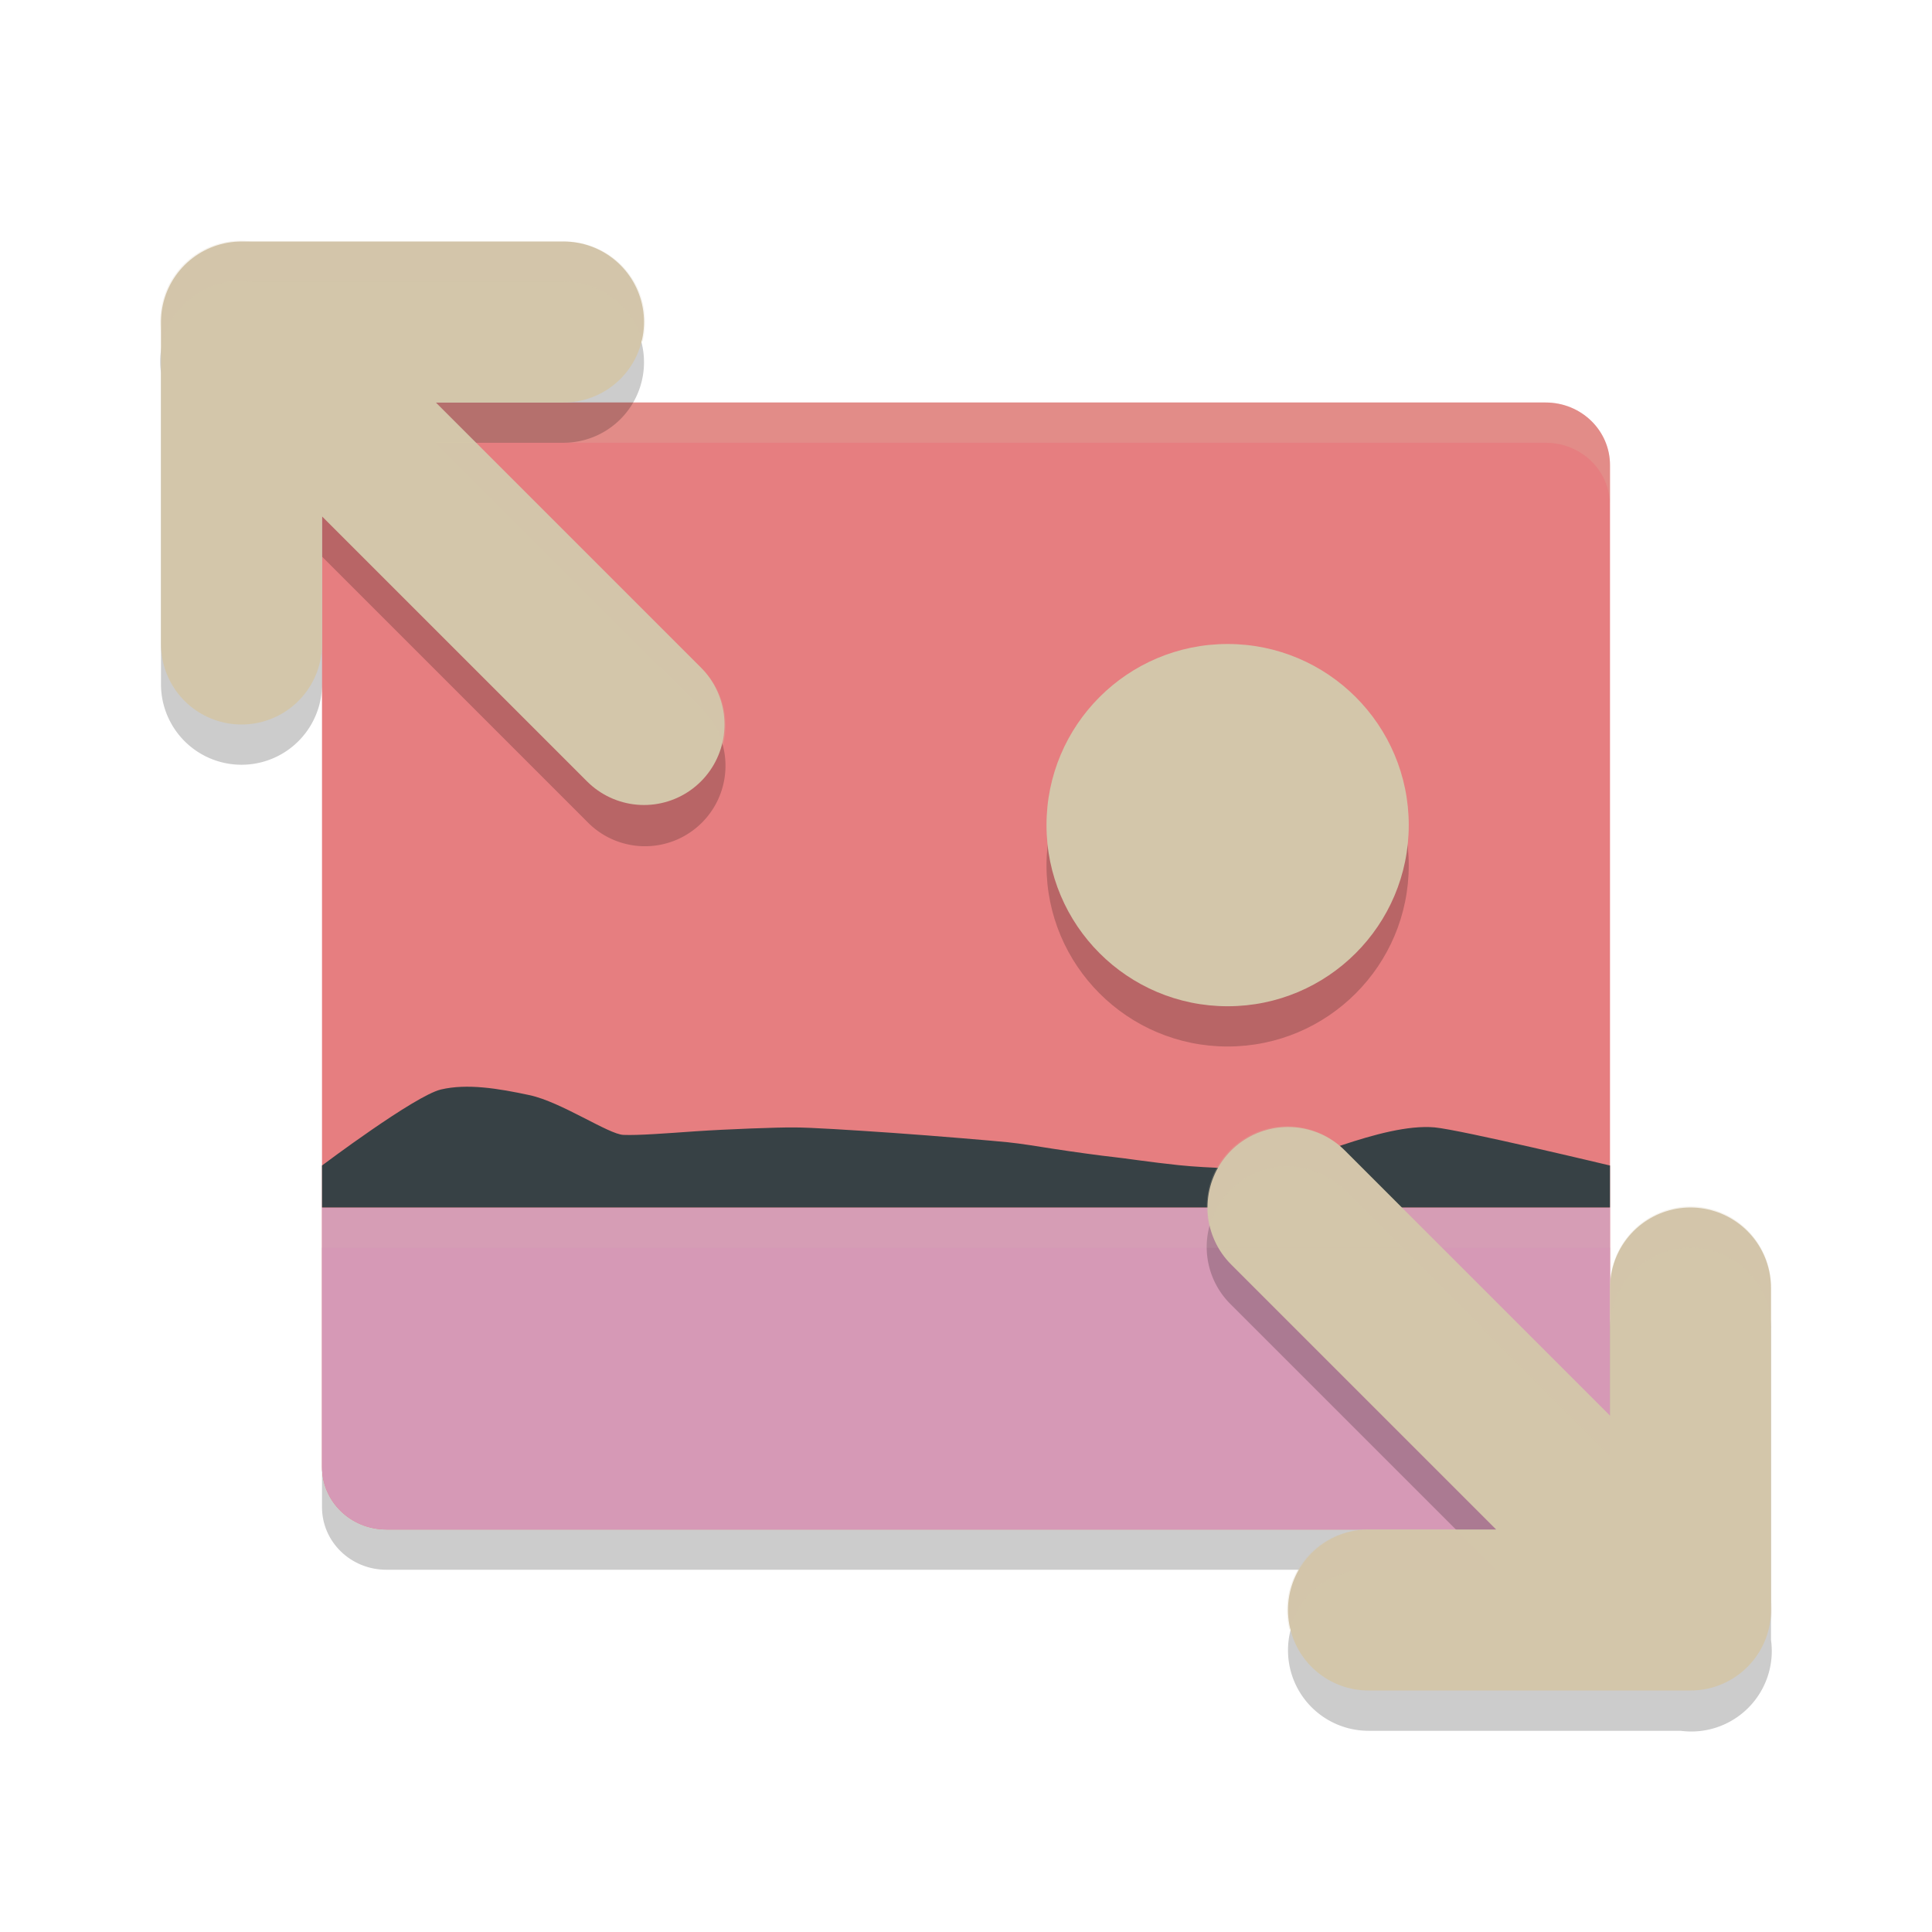 <svg xmlns="http://www.w3.org/2000/svg" width="48" height="48" version="1">
 <path style="opacity:0.2" d="m 8,31 v 6.444 C 8,38.306 8.714,39 9.6,39 H 38.4 C 39.286,39 40,38.306 40,37.444 V 31 Z"/>
 <path style="fill:#e67e80" d="M 40,36.444 V 11.556 C 40,10.694 39.286,10 38.4,10 H 9.6 C 8.714,10 8,10.694 8,11.556 V 36.444 C 8,37.306 8.714,38 9.6,38 h 28.8 c 0.886,0 1.6,-0.694 1.6,-1.556 z"/>
 <path style="fill:#d3c6aa;opacity:0.2" d="M 9.6 10 C 8.713 10 8 10.693 8 11.555 L 8 12.555 C 8 11.693 8.713 11 9.6 11 L 38.4 11 C 39.287 11 40 11.693 40 12.555 L 40 11.555 C 40 10.693 39.287 10 38.4 10 L 9.6 10 z"/>
 <path style="opacity:0.2;fill-rule:evenodd" d="M 30.5,17 C 32.985,17 35,19.015 35,21.5 35,23.985 32.985,26 30.5,26 28.015,26 26,23.985 26,21.5 26,19.015 28.015,17 30.5,17 Z"/>
 <path style="fill:#d3c6aa;fill-rule:evenodd" d="M 30.5,16 C 32.985,16 35,18.015 35,20.5 35,22.985 32.985,25 30.5,25 28.015,25 26,22.985 26,20.5 26,18.015 28.015,16 30.5,16 Z"/>
 <path style="fill:#d699b6" d="m 8,30 v 6.444 C 8,37.306 8.714,38 9.6,38 H 38.4 C 39.286,38 40,37.306 40,36.444 V 30 Z"/>
 <path style="fill:#374145" d="m 8,30 v -1.043 c 0,0 2.308,-1.737 2.956,-1.889 0.649,-0.152 1.415,-0.028 2.202,0.141 0.787,0.169 1.963,0.973 2.33,0.987 0.367,0.015 1.031,-0.036 1.802,-0.09 0.771,-0.052 2.049,-0.1 2.447,-0.095 0.398,0 1.393,0.063 2.453,0.136 1.06,0.074 2.516,0.198 2.847,0.232 0.33,0.034 0.719,0.098 1.16,0.167 0.441,0.069 1.204,0.173 1.474,0.201 0.27,0.028 0.896,0.126 1.622,0.202 0.726,0.076 1.888,0.102 2.224,0.074 0.336,-0.028 1.039,-0.311 1.823,-0.572 0.784,-0.261 1.648,-0.5 2.305,-0.441 C 36.302,28.072 40,28.957 40,28.957 v 1.042 H 11.886 Z"/>
 <path style="opacity:0.2" d="M 5.979,6.981 A 2,2 0 0 0 4,9.26 v 7.74 a 2,2 0 1 0 4,0 v -3.172 l 6.586,6.586 a 2,2 0 1 0 2.828,-2.828 L 10.828,11 H 14 A 2,2 0 1 0 14,7 H 6.246 A 2,2 0 0 0 5.979,6.981 Z m 26,22 a 2,2 0 0 0 -1.393,3.434 l 6.586,6.586 H 34 a 2,2 0 1 0 0,4 h 7.754 A 2,2 0 0 0 44,40.741 v -7.74 a 2,2 0 1 0 -4,0 v 3.172 L 33.414,29.586 A 2,2 0 0 0 31.979,28.981 Z"/>
 <path style="fill:none;stroke:#d3c6aa;stroke-width:4;stroke-linecap:round;stroke-linejoin:round" d="M 6,8 16,18 M 6,16 V 8 h 8 v 0 0 0"/>
 <path style="fill:none;stroke:#d3c6aa;stroke-width:4;stroke-linecap:round;stroke-linejoin:round" d="M 42,40 32,30 m 10,2 v 8 h -8 v 0 0 0"/>
 <rect style="opacity:0.1;fill:#d3c6aa" width="32" height="1" x="8" y="30"/>
 <path style="opacity:0.2;fill:#d3c6aa" d="M 5.979 5.98 A 2 2 0 0 0 4 8.26 L 4 8.719 A 2 2 0 0 1 5.979 6.98 A 2 2 0 0 1 6.246 7 L 14 7 A 2 2 0 0 1 15.963 8.5 A 2 2 0 0 0 14 6 L 6.246 6 A 2 2 0 0 0 5.979 5.98 z M 10.828 11 L 17.414 17.586 A 2 2 0 0 1 17.963 18.531 A 2 2 0 0 0 17.414 16.586 L 11.828 11 L 10.828 11 z M 31.979 27.98 A 2 2 0 0 0 30.045 30.48 A 2 2 0 0 1 31.979 28.98 A 2 2 0 0 1 33.414 29.586 L 40 36.172 L 40 35.172 L 33.414 28.586 A 2 2 0 0 0 31.979 27.98 z M 41.971 29.973 A 2 2 0 0 0 40 32 L 40 33 A 2 2 0 1 1 44 33 L 44 32 A 2 2 0 0 0 41.971 29.973 z M 34 38 A 2 2 0 0 0 32.037 40.5 A 2 2 0 0 1 34 39 L 37.172 39 L 36.172 38 L 34 38 z M 44 39.74 L 44 40.277 A 2 2 0 0 0 44 39.74 z"/>
</svg>
